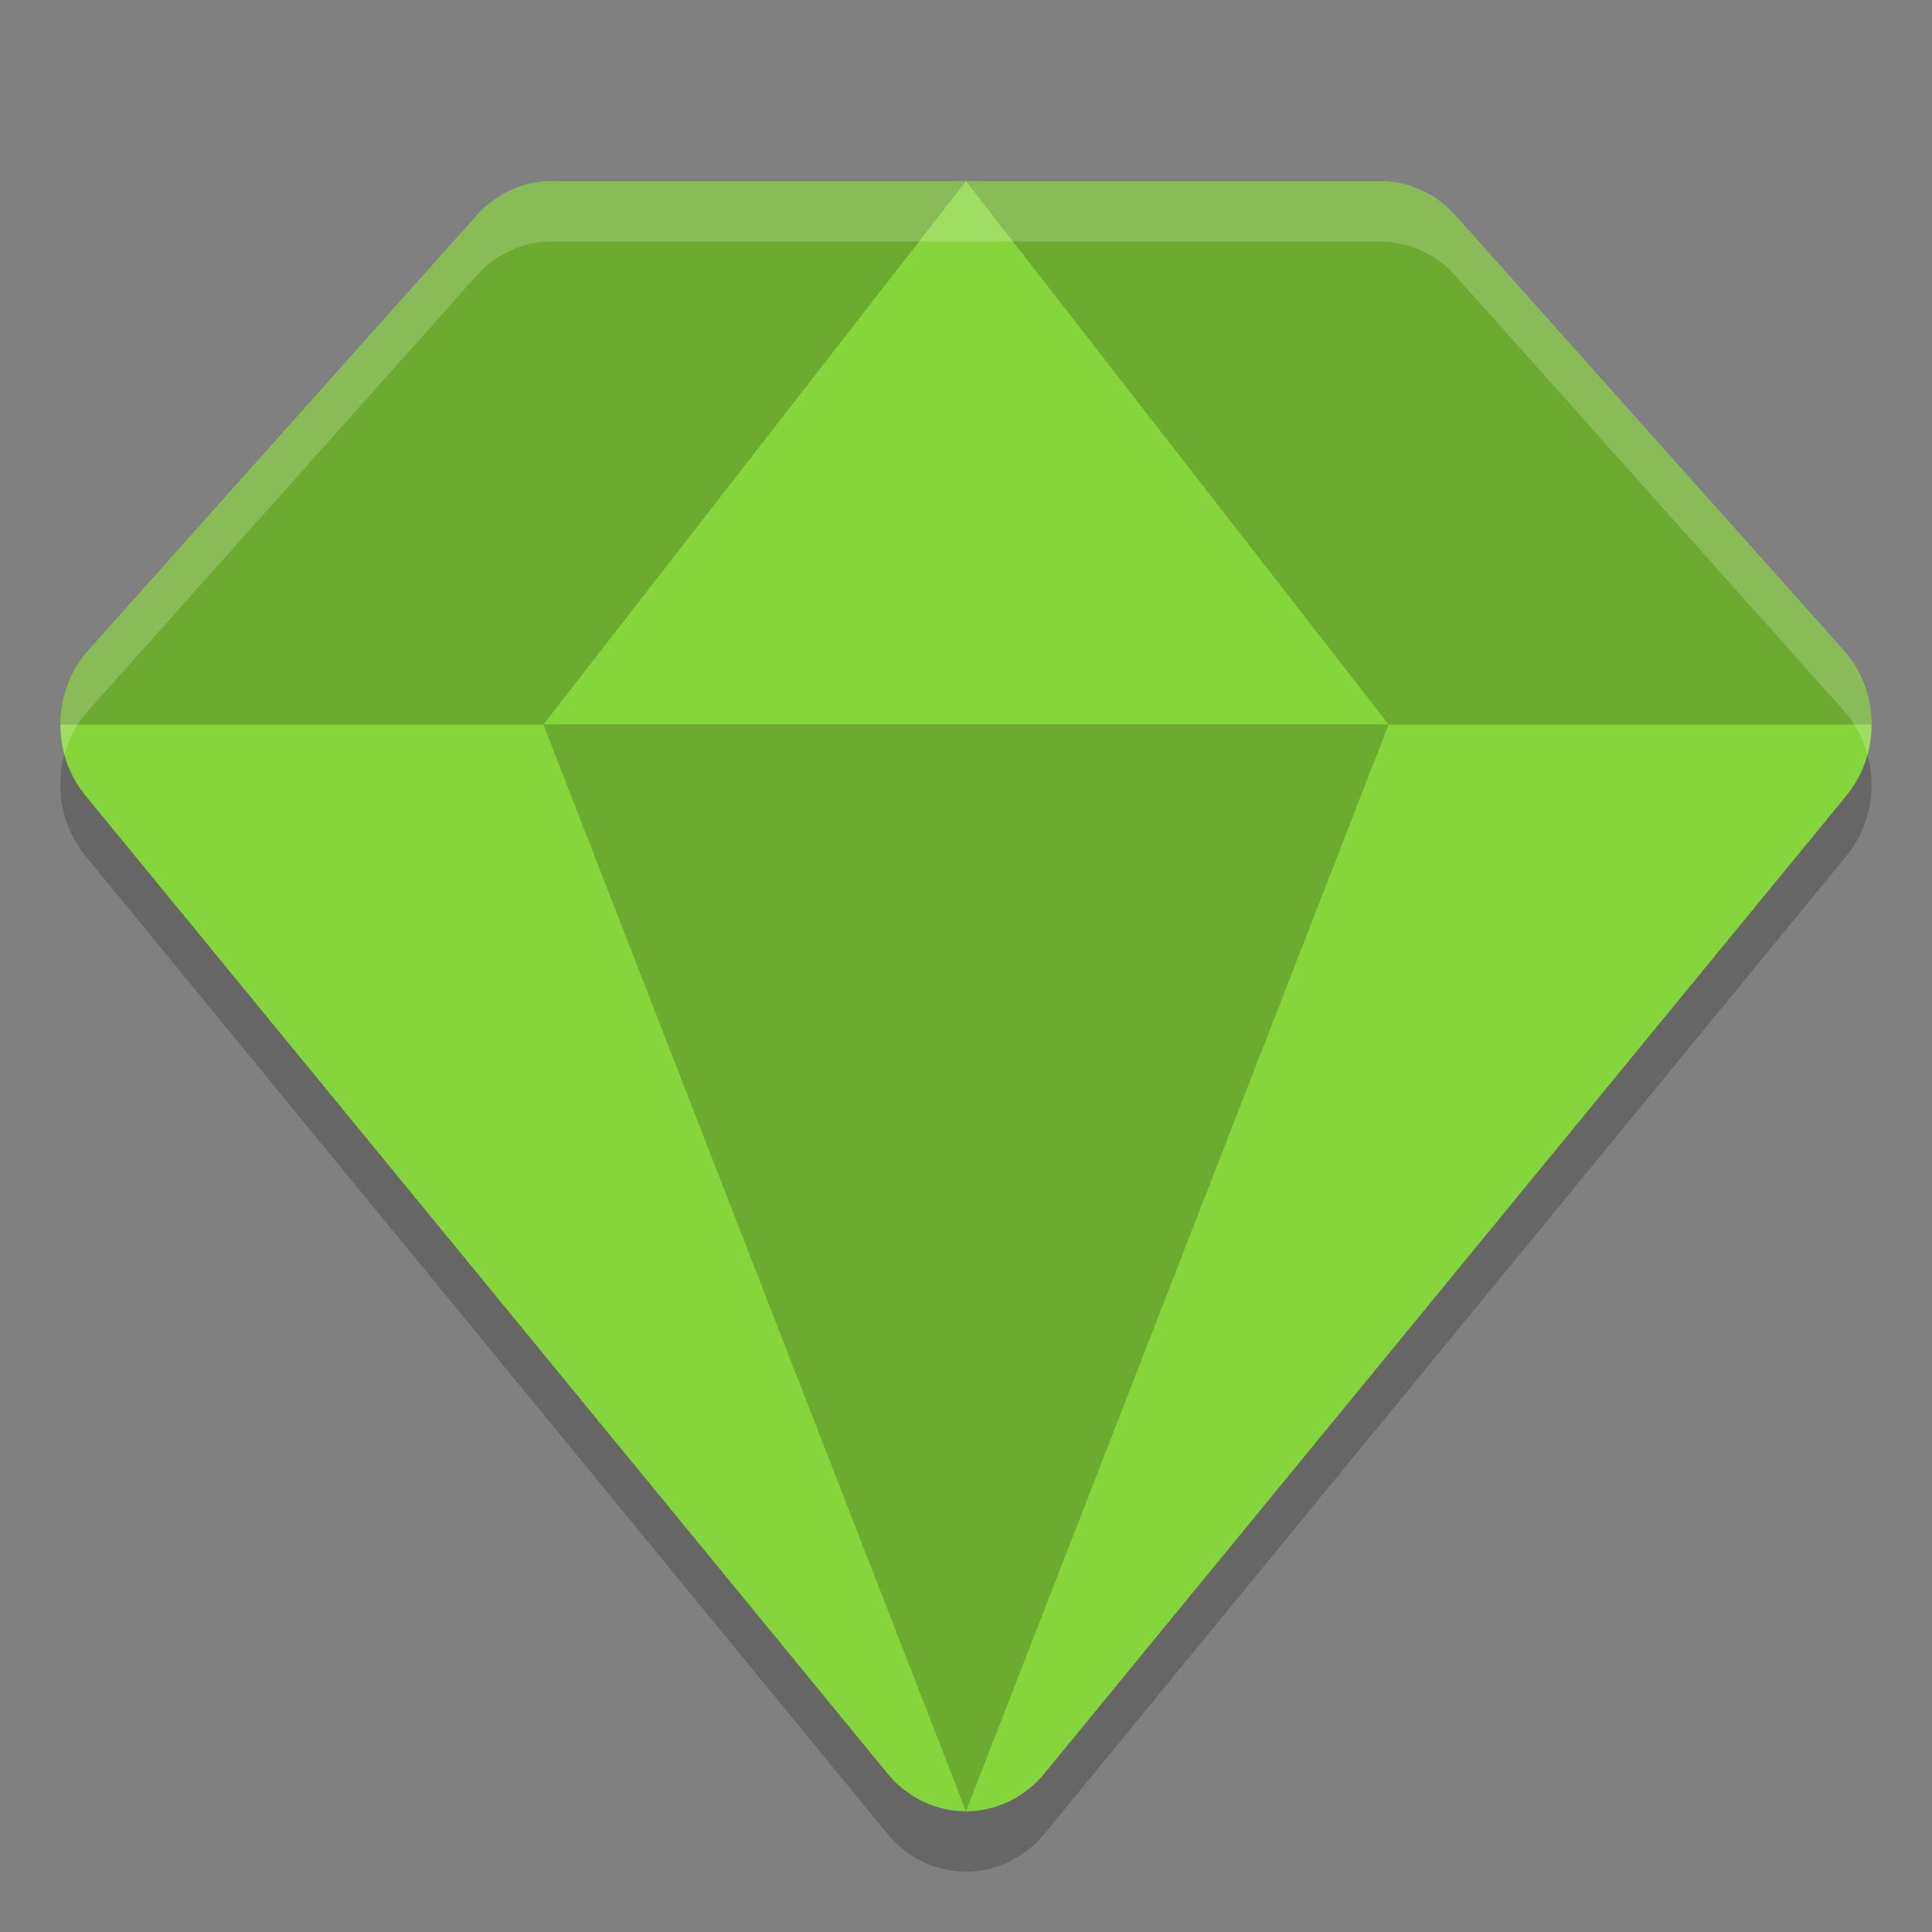 <svg width="32" height="32" version="1" xmlns="http://www.w3.org/2000/svg">
 <rect width="100%" height="100%" fill="#808080" stroke="none"/>
 <path d="m9.143 4a1.714 1.8 0 0 0 -1.251 0.569l-6.429 7.2a1.714 1.8 0 0 0 -0.049 2.406l13.286 16.2a1.714 1.8 0 0 0 2.598 0l13.286-16.2a1.714 1.8 0 0 0 -0.049 -2.406l-6.429-7.2a1.714 1.8 0 0 0 -1.251 -0.569h-6.857-6.857z" style="opacity:.2"/>
 <path d="m9.143 3a1.714 1.8 0 0 0 -1.251 0.569l-6.429 7.2a1.714 1.8 0 0 0 -0.049 2.406l13.286 16.2a1.714 1.8 0 0 0 2.598 0l13.286-16.2a1.714 1.8 0 0 0 -0.049 -2.406l-6.429-7.2a1.714 1.8 0 0 0 -1.251 -0.569h-6.857-6.857z" style="fill:#87d53c"/>
 <path d="m9.143 3c-0.115-4.39e-5 -0.229 0.012-0.34 0.035a1.714 1.8 0 0 0 -0.01 0.002c-0.003 7.484e-4 -0.006 0.003-0.01 0.004-0.106 0.024-0.209 0.058-0.309 0.102a1.714 1.8 0 0 0 -0.008 0.004c-0.007 0.003-0.013 0.007-0.02 0.01-0.1 0.047-0.195 0.102-0.285 0.168-0.005 0.003-0.009 0.006-0.014 0.01-0.092 0.069-0.178 0.147-0.256 0.234l-6.43 7.201a1.714 1.8 0 0 0 -0.461 1.23h29.998a1.714 1.8 0 0 0 -0.463 -1.23l-6.43-7.201c-0.079-0.088-0.165-0.167-0.258-0.236a1.714 1.8 0 0 0 -0.018 -0.012c-0.092-0.067-0.189-0.123-0.291-0.17a1.714 1.8 0 0 0 -0.008 -0.004c-0.099-0.044-0.201-0.079-0.307-0.104a1.714 1.8 0 0 0 -0.004 0 1.714 1.8 0 0 0 -0.043 -0.01c-0.106-0.021-0.213-0.033-0.322-0.033h-6.857-6.857z" style="opacity:.2"/>
 <path d="m16 3 7 9h-14z" style="fill:#87d53c"/>
 <path d="m16 30 7-18h-14z" style="opacity:.2"/>
 <path d="m9.143 3a1.714 1.8 0 0 0 -1.25 0.568l-6.43 7.201a1.714 1.8 0 0 0 -0.393 1.729 1.714 1.8 0 0 1 0.393 -0.729l6.43-7.201a1.714 1.8 0 0 1 1.25 -0.568h6.857 6.857a1.714 1.8 0 0 1 1.25 0.568l6.43 7.201a1.714 1.8 0 0 1 0.395 0.727 1.714 1.8 0 0 0 -0.395 -1.727l-6.43-7.201a1.714 1.8 0 0 0 -1.25 -0.568h-6.857-6.857z" style="fill:#ffffff;opacity:.2"/>
</svg>

